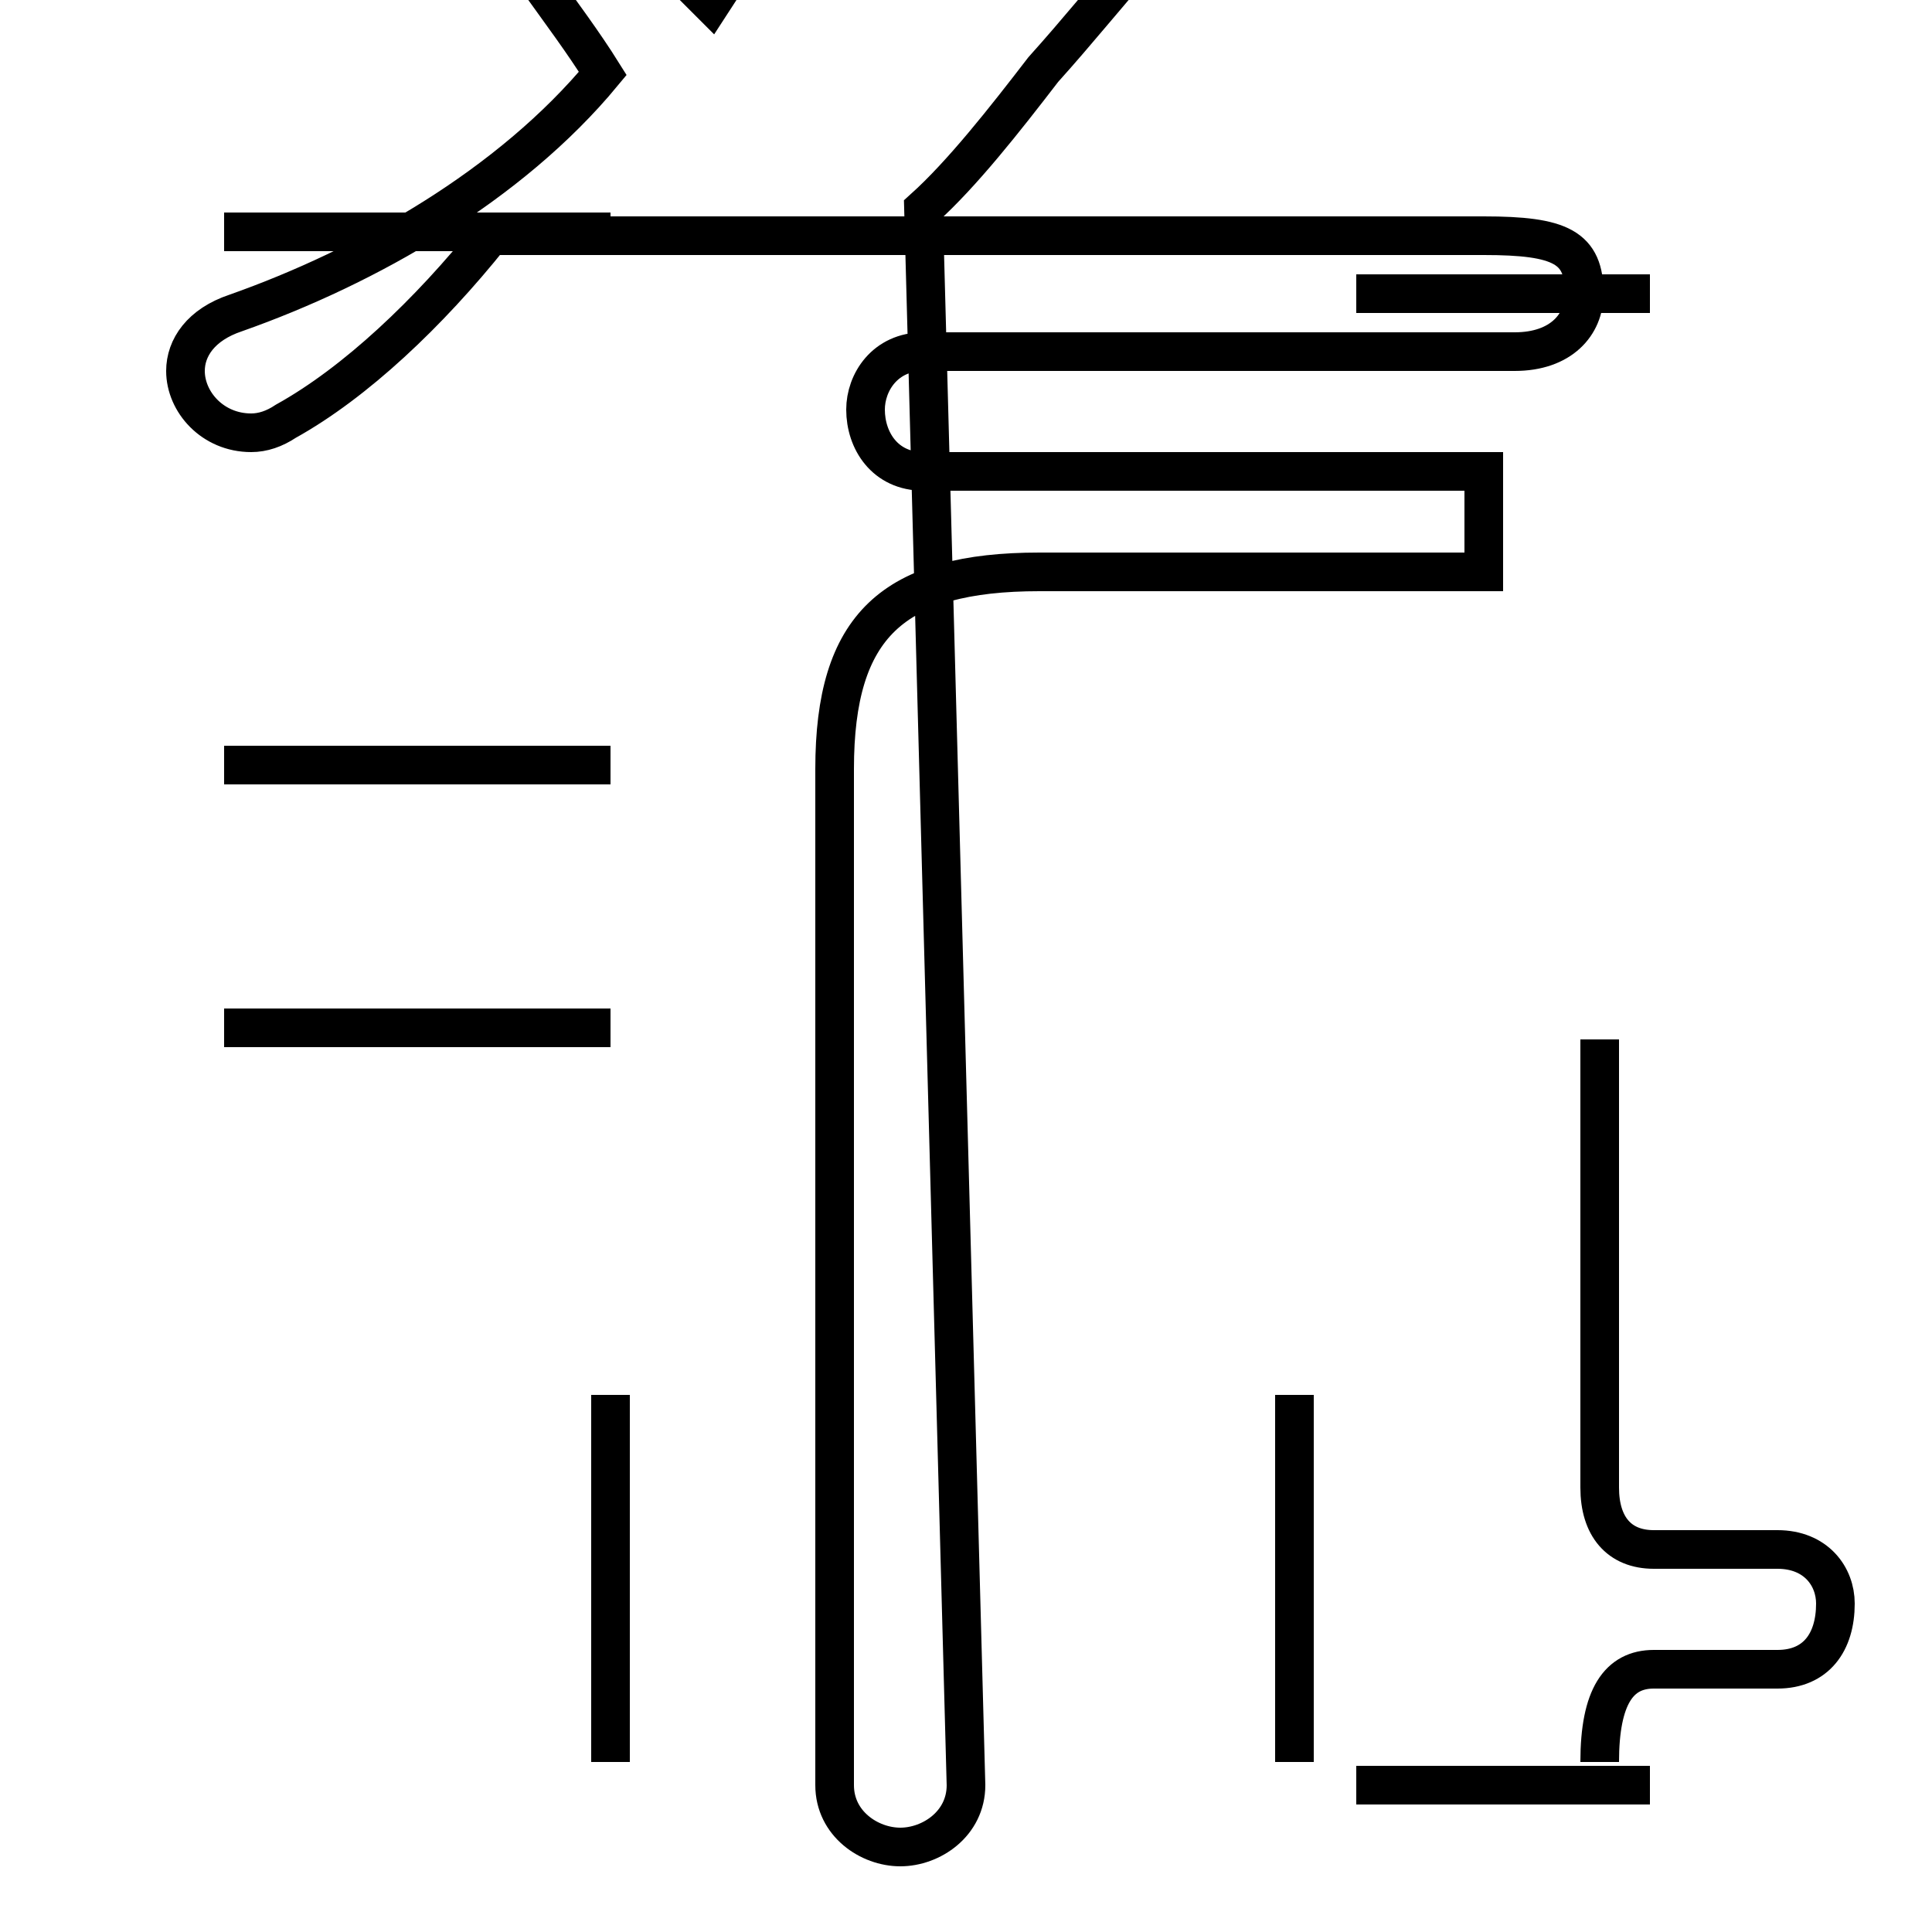 <?xml version='1.0' encoding='utf8'?>
<svg viewBox="0.0 -44.0 50.0 50.0" version="1.1" xmlns="http://www.w3.org/2000/svg">
<rect x="0.0" y="-44.0" width="50.0" height="50.0" fill="#808080" stroke="none"/>
<rect x="-1000" y="-1000" width="2000" height="2000" stroke="white" fill="white"/>
<g style="fill:none; stroke:#000000;  stroke-width:1">
<path d="M 15.8 38.0 L 5.8 38.0 M 15.8 24.2 L 5.8 24.2 M 15.8 17.4 L 5.8 17.4 M 15.8 -1.6 L 15.8 7.9 M 33.5 -1.6 L 33.5 7.9 M 41.4 -1.6 C 41.4 0.1 41.9 0.8 42.8 0.8 L 46.0 0.8 C 47.0 0.8 47.5 1.5 47.5 2.5 C 47.5 3.2 47.0 3.9 46.0 3.9 L 42.8 3.9 C 41.9 3.9 41.4 4.5 41.4 5.5 L 41.4 17.1 M 23.9 38.6 C 24.9 39.5 26.0 40.9 27.0 42.2 C 27.9 43.2 28.7 44.2 29.5 45.1 C 30.4 46.1 31.2 47.1 32.0 48.0 C 32.9 48.9 33.6 49.9 34.2 50.9 C 34.9 51.9 35.4 52.9 35.9 53.9 C 36.4 55.0 36.7 56.1 36.7 57.1 C 36.7 58.2 35.9 59.1 34.9 59.1 C 34.2 59.1 33.6 58.9 33.1 58.2 C 31.9 56.2 30.2 54.2 28.2 52.4 C 27.4 53.1 26.6 53.9 25.8 54.7 C 25.1 55.6 24.4 56.5 23.6 57.3 C 23.1 57.8 22.6 58.0 22.1 58.0 C 21.2 58.0 20.5 57.2 20.5 56.4 C 20.5 56.0 20.7 55.5 21.1 55.0 C 21.8 54.1 22.5 53.2 23.2 52.4 C 21.8 49.2 19.9 46.2 18.4 43.9 C 17.8 44.5 17.2 45.1 16.6 45.7 C 16.1 46.2 15.6 46.5 15.1 46.5 C 14.4 46.5 13.7 46.0 13.7 45.2 C 13.7 45.0 13.8 44.7 14.0 44.4 C 14.5 43.7 15.1 42.9 15.6 42.1 C 13.2 39.2 9.5 37.1 6.1 35.9 C 5.2 35.6 4.8 35.0 4.8 34.4 C 4.8 33.6 5.5 32.8 6.5 32.8 C 6.8 32.8 7.1 32.9 7.4 33.1 C 9.2 34.1 11.1 35.9 12.7 37.9 L 38.4 37.9 C 40.4 37.9 41.0 37.6 41.0 36.4 C 41.0 35.6 40.4 34.9 39.2 34.9 L 23.9 34.9 C 22.9 34.9 22.4 34.1 22.4 33.4 C 22.4 32.6 22.9 31.8 23.9 31.8 L 38.4 31.8 L 38.4 29.2 L 26.9 29.2 C 23.1 29.2 21.6 27.8 21.6 24.1 L 21.6 -2.2 C 21.6 -3.2 22.5 -3.8 23.3 -3.8 C 24.1 -3.8 25.0 -3.2 25.0 -2.2 Z M 42.7 -2.2 L 35.1 -2.2 M 42.7 36.4 L 35.1 36.4 " transform="scale(1, -1)" />
</g>
</svg>
